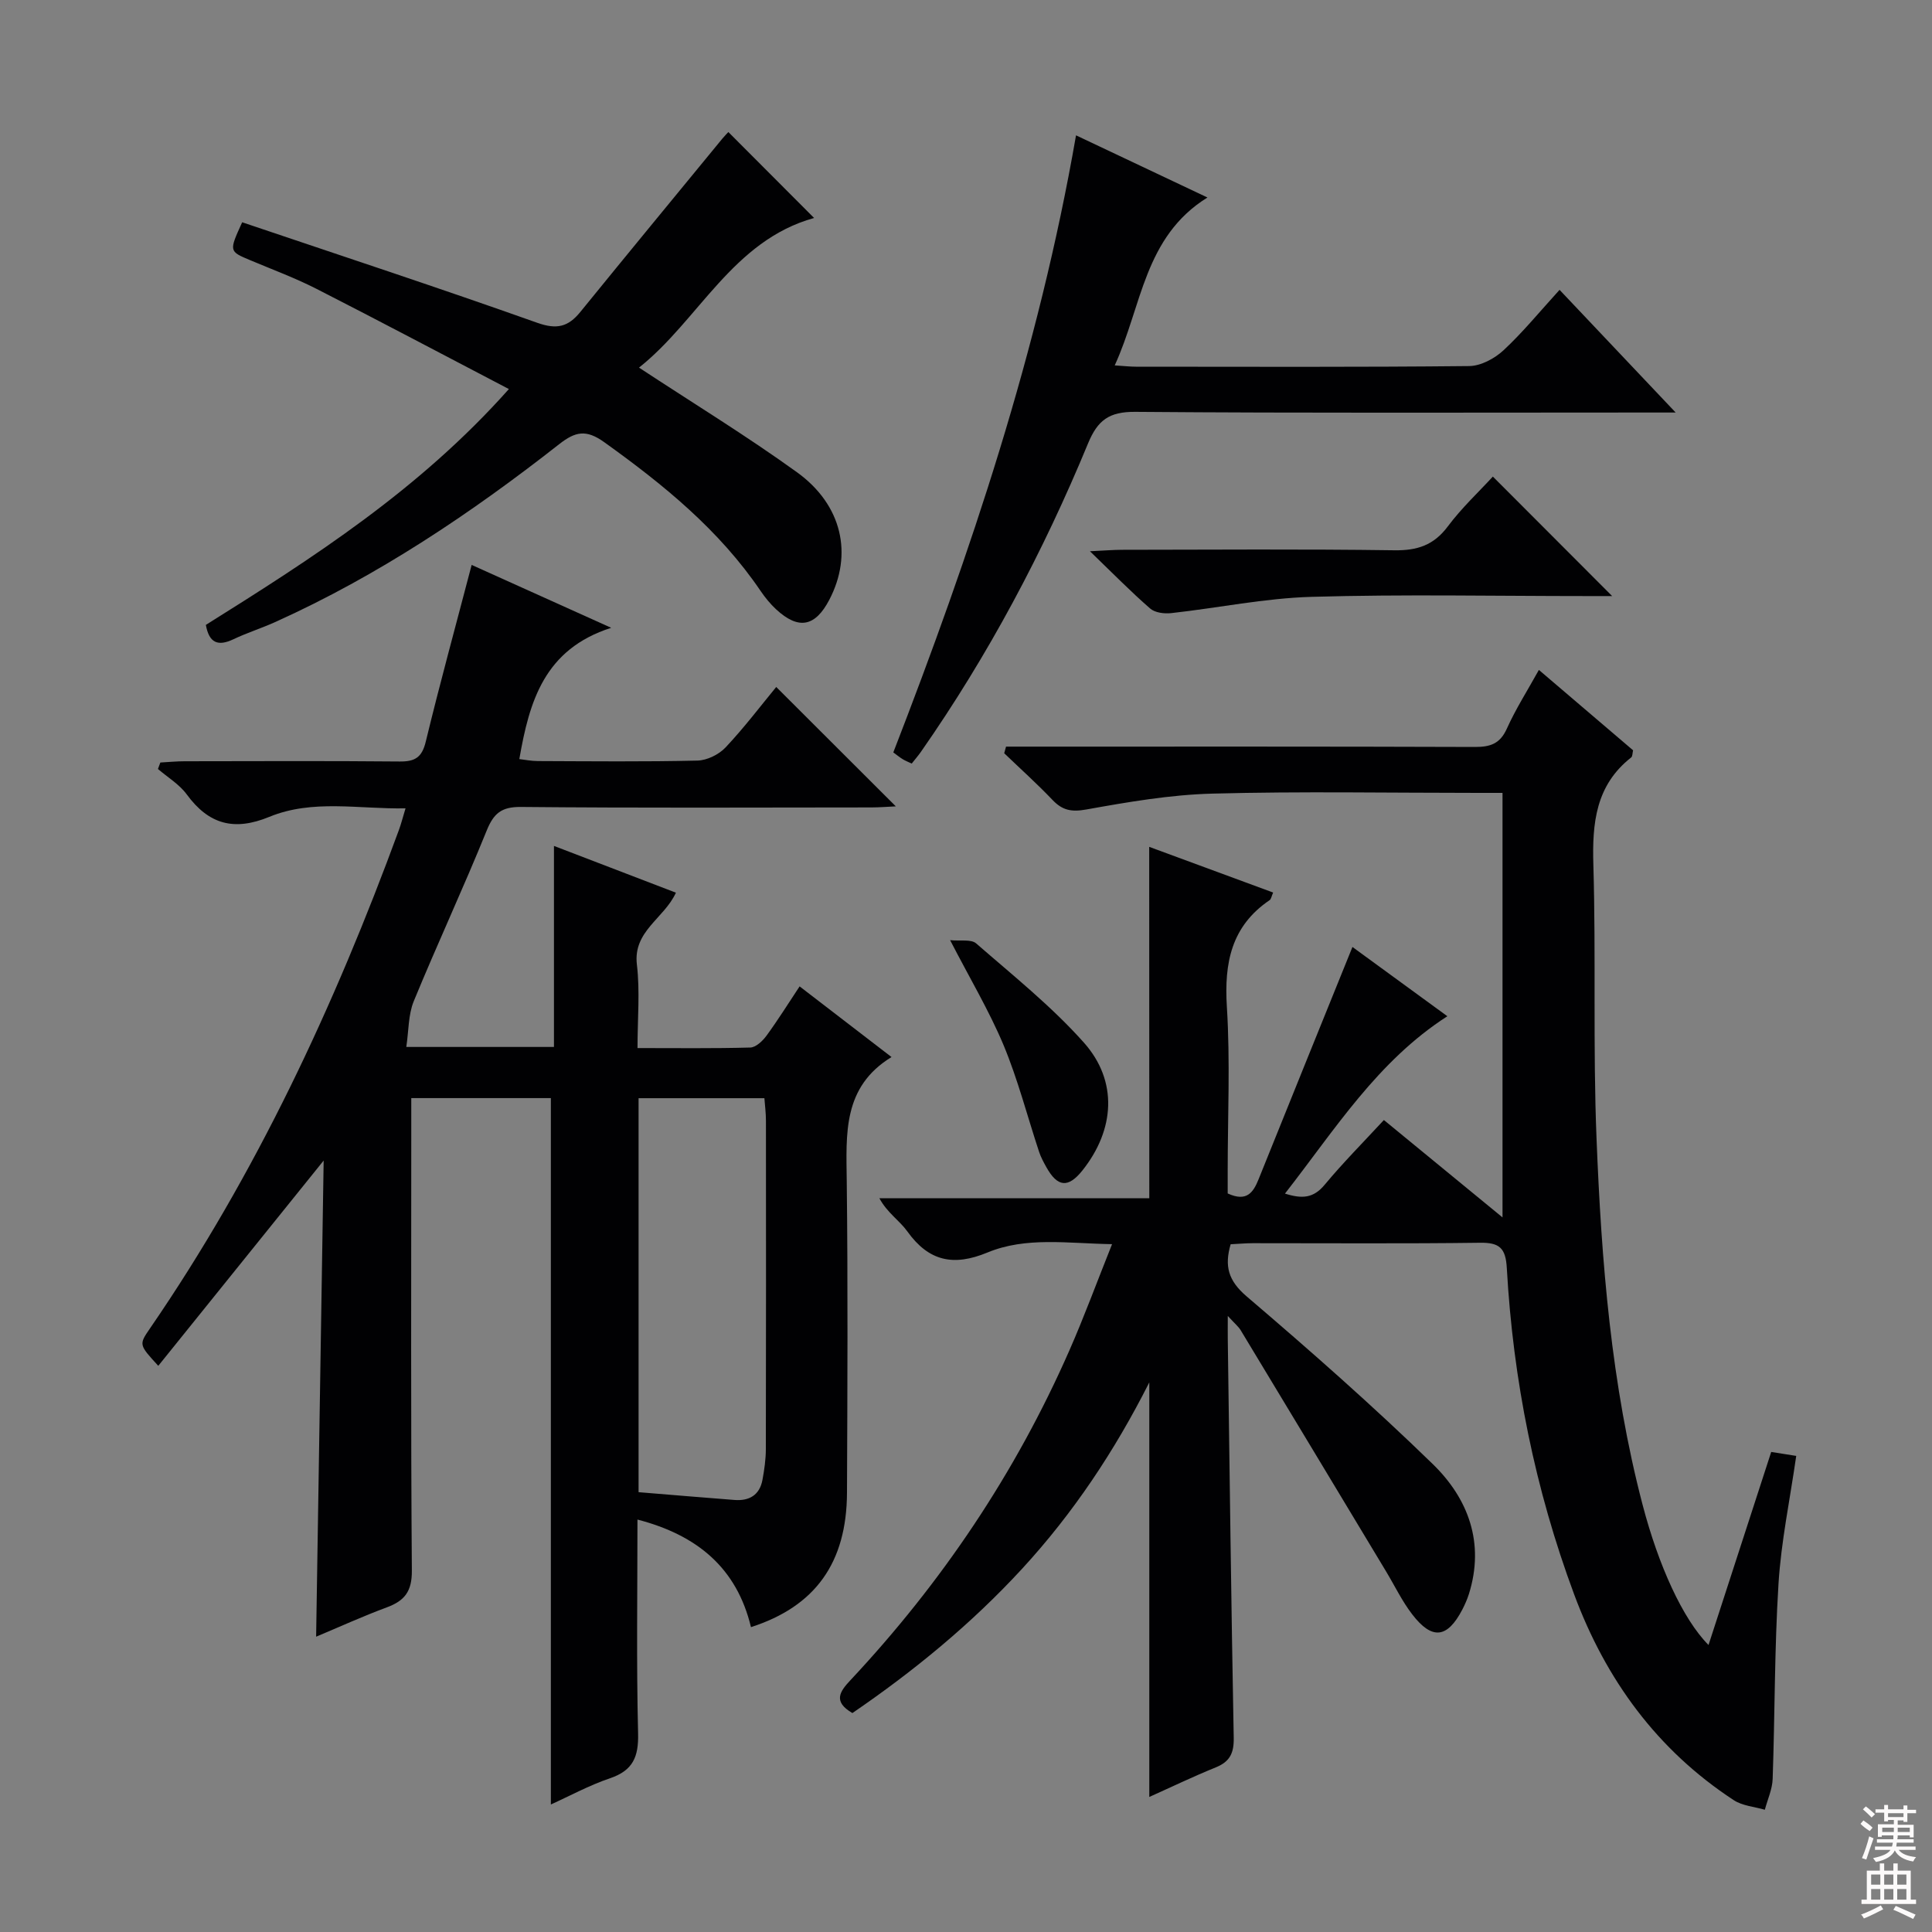<svg enable-background="new 0 0 400 400" viewBox="0 0 400 400" xmlns="http://www.w3.org/2000/svg"><rect x="0" y="0" width="400" height="400" fill="#808080" stroke="none"/><g fill="#010103"><path d="m237.93 175.33c8.16 3.01 16.82 6.2 25.66 9.46-.35.79-.41 1.36-.72 1.57-7.94 5.38-9.43 12.98-8.86 22.09.71 11.29.17 22.65.17 33.99v4.65c3.95 1.82 5.3-.21 6.41-2.97 6.38-15.86 12.8-31.7 19.42-48.06 6.27 4.58 12.9 9.41 19.65 14.34-14.43 9.28-23.19 23.35-33.62 36.72 3.58 1.14 5.92.94 8.21-1.82 3.82-4.59 8.05-8.85 12.27-13.41 8.07 6.62 16.02 13.15 24.56 20.16 0-29.42 0-58.24 0-87.89-1.59 0-3.33 0-5.08 0-18.33 0-36.67-.34-54.99.15-8.74.23-17.49 1.74-26.12 3.29-3.07.55-4.94.17-6.99-1.99-3.19-3.35-6.65-6.45-9.99-9.66.13-.46.26-.92.38-1.37h5.58c30.5 0 61-.04 91.5.07 3.19.01 5.21-.67 6.61-3.8 1.83-4.07 4.26-7.87 6.63-12.15 6.6 5.63 13.03 11.12 19.5 16.64-.14.6-.1 1.25-.39 1.48-7.36 5.78-8.09 13.6-7.83 22.28.55 18.82-.1 37.67.65 56.48 1.01 25.57 3.02 51.08 9.55 76 3.27 12.49 8.29 23.61 13.64 29 4.35-13.4 8.62-26.53 12.98-39.97 1.88.3 3.45.55 5.18.82-1.31 9.12-3.13 17.76-3.67 26.47-.84 13.44-.74 26.94-1.21 40.41-.07 2.14-1.06 4.26-1.62 6.38-2.15-.63-4.61-.8-6.41-1.97-15.89-10.39-26.52-24.99-33.07-42.62-8.1-21.78-12.64-44.36-13.94-67.54-.23-4.18-1.52-5.32-5.57-5.26-15.66.21-31.33.08-47 .09-1.48 0-2.95.14-4.61.22-1.3 4.5-.52 7.52 3.32 10.8 13.15 11.22 26.14 22.66 38.53 34.71 7.36 7.16 10.79 16.34 7.48 26.91-.35 1.1-.83 2.18-1.36 3.21-3.11 5.96-6.26 6.35-10.38.99-2.11-2.74-3.63-5.94-5.43-8.92-10.02-16.64-20.03-33.28-30.08-49.9-.46-.76-1.2-1.35-2.67-2.96 0 2.43-.02 3.68 0 4.93.38 27.47.71 54.94 1.23 82.41.06 3.13-.77 4.93-3.7 6.12-4.74 1.92-9.36 4.15-13.78 6.13 0-28.51 0-56.82 0-85.83-7.19 14.23-15.76 27.09-26.33 38.58-10.53 11.44-22.43 21.19-35.14 29.88-4.06-2.36-2.63-4.44-.42-6.79 18.94-20.22 34.19-42.9 45.34-68.28 3.06-6.96 5.68-14.11 8.84-22.01-9.25-.15-17.8-1.58-25.8 1.73-7.05 2.92-12.17 1.81-16.6-4.39-1.61-2.24-4.14-3.82-5.77-6.84h55.88c-.02-24.62-.02-48.63-.02-72.76z"/><path d="m97.65 116.96c9.23 4.16 18.27 8.23 28.89 13.02-13.86 4.44-16.94 15.22-19.02 27.18 1.13.13 2.5.41 3.88.41 11 .04 22 .16 33-.1 1.99-.05 4.43-1.25 5.81-2.71 3.85-4.09 7.26-8.59 10.5-12.53 8.38 8.37 16.46 16.44 24.76 24.72-1.63.07-3.37.22-5.1.22-24.17.02-48.33.13-72.5-.1-4.07-.04-5.67 1.33-7.13 4.95-4.8 11.85-10.22 23.45-15.08 35.28-1.14 2.78-1.03 6.08-1.54 9.46h30.57c0-13.68 0-27.11 0-41.62 8.8 3.38 16.88 6.47 25.25 9.68-2.43 5.35-8.9 7.94-8.08 14.88.66 5.54.13 11.23.13 17.29 8.11 0 15.74.1 23.35-.11 1.15-.03 2.54-1.35 3.34-2.43 2.35-3.21 4.46-6.59 6.87-10.23 6.28 4.83 12.33 9.47 19.03 14.63-10.15 6.21-9.38 15.92-9.27 25.7.25 21.5.14 43 .05 64.5-.06 14.5-6.56 23.54-19.88 27.83-2.94-12.25-11.13-19.06-23.5-22.27 0 15.03-.23 29.66.13 44.28.12 4.85-1.06 7.66-5.79 9.27-4.38 1.49-8.5 3.74-12.27 5.44 0-48.6 0-97.29 0-146.25-9.27 0-18.7 0-28.9 0v5.84c0 30.67-.11 61.33.12 92 .03 4.29-1.49 6.23-5.19 7.6-4.97 1.84-9.8 4.05-14.63 6.07.52-33.06 1.04-65.9 1.56-98.58-11.53 14.3-22.82 28.32-34.24 42.5-4-4.36-4.03-4.38-1.75-7.7 22-32.01 38.24-66.9 51.57-103.24.45-1.22.77-2.5 1.37-4.48-9.71.18-19.22-1.93-28.2 1.76-7.29 3-12.54 1.57-17.1-4.65-1.53-2.09-3.95-3.53-5.96-5.26.17-.45.33-.89.5-1.34 1.68-.09 3.36-.26 5.04-.26 14.83-.02 29.67-.09 44.5.05 3.19.03 4.63-.84 5.42-4.15 2.93-12.09 6.23-24.08 9.49-36.55zm34.56 191.98c6.95.57 13.39 1.11 19.84 1.61 3.07.24 5.22-1 5.81-4.16.39-2.11.7-4.28.7-6.42.05-22.65.04-45.29.02-67.94 0-1.58-.21-3.16-.32-4.66-9 0-17.42 0-26.05 0z"/><path d="m42.62 129.38c22.1-13.85 44.11-27.89 62.74-48.83-13.68-7.14-26.7-14.05-39.82-20.74-4.43-2.26-9.13-4-13.72-5.93-4.42-1.86-4.43-1.83-1.68-7.86 20.3 6.86 40.78 13.59 61.09 20.81 4.05 1.44 6.4.85 8.91-2.23 9.75-12 19.59-23.93 29.4-35.88.51-.62 1.08-1.18 1.26-1.38 5.99 6.01 11.82 11.85 17.75 17.79-16.9 4.69-23.89 21.18-36.25 30.98 11.25 7.4 22.26 14.13 32.7 21.66 9.41 6.79 11.6 17.04 6.7 26.41-2.93 5.6-6.37 6.26-11.01 1.98-1.21-1.12-2.28-2.44-3.21-3.8-8.56-12.63-20.12-22.03-32.38-30.81-3.75-2.69-5.98-2.22-9.35.43-18.25 14.31-37.45 27.18-58.68 36.77-2.87 1.3-5.9 2.25-8.74 3.6-3.19 1.51-5.03.8-5.71-2.97z"/><path d="m222.78 28.02c9.16 4.33 17.68 8.36 27.21 12.87-13.15 8.16-13.54 22.47-19.2 34.76 1.89.12 3.15.27 4.41.27 23 .01 45.99.11 68.99-.13 2.41-.03 5.26-1.56 7.1-3.27 3.99-3.71 7.47-7.98 11.6-12.51 7.84 8.29 15.43 16.3 24.04 25.4-3.15 0-5.04 0-6.93 0-34.99 0-69.99.14-104.98-.14-5.37-.04-7.76 1.71-9.75 6.53-9.29 22.49-20.66 43.89-34.61 63.87-.56.8-1.21 1.54-1.9 2.42-.74-.35-1.33-.58-1.87-.91-.56-.34-1.07-.76-1.94-1.4 16-41.28 30.08-83.17 37.83-127.76z"/><path d="m333.78 123.41c-1.69 0-3.48 0-5.27 0-18.99 0-37.98-.39-56.96.16-9.71.28-19.36 2.3-29.06 3.37-1.43.16-3.37-.08-4.36-.95-3.99-3.47-7.69-7.25-12.47-11.86 3.11-.15 4.84-.29 6.56-.3 18.82-.02 37.64-.17 56.46.1 4.75.07 8.17-1.05 11.08-4.95 2.87-3.84 6.43-7.16 9.32-10.31 8.18 8.2 16.24 16.28 24.7 24.74z"/><path d="m196.71 194.65c2.09.22 4.34-.24 5.39.67 7.62 6.64 15.61 13.02 22.3 20.53 7.12 7.99 6.39 18.07-.28 26.46-2.95 3.7-5.16 3.51-7.49-.67-.56-1.01-1.13-2.05-1.49-3.14-2.45-7.39-4.39-14.99-7.38-22.16-3-7.14-7.02-13.87-11.05-21.69z"/></g><path d="m385.2 377.6.6-.7c.6.4 1.3.9 1.9 1.5l-.6.7c-.8-.5-1.4-1-1.9-1.5zm.3 7.1c.6-1.4 1.1-2.9 1.5-4.5.3.1.6.3.9.4-.5 1.4-1 2.9-1.5 4.4zm.2-10.1.6-.6c.7.5 1.3 1.1 1.9 1.6l-.7.7c-.6-.6-1.2-1.2-1.8-1.7zm8.4-.8h.8v.9h1.8v.7h-1.8v1.8h-.8v-.3h-1.2v.9h3.3v2.6h-.8v-.4h-2.5c0 .3 0 .6-.1.8h3.4v.7h-3.5c0 .3-.1.6-.1.8h4v.7h-3.5c.7.9 1.9 1.3 3.6 1.5-.2.2-.4.5-.6.9-1.9-.3-3.2-1.1-3.8-2.3-.5 1.1-1.8 2-3.9 2.4-.2-.3-.4-.5-.6-.8 1.9-.4 3.1-.9 3.6-1.7h-3.2v-.7h3.5c.1-.2.1-.5.2-.8h-3.3v-.7h3.4c0-.2 0-.5 0-.8h-2.4v.3h-.8v-2.6h3.3v-.9h-1.2v.3h-.8v-1.8h-1.8v-.7h1.8v-.9h.8v.9h3.2zm-4.4 5.5h2.4c0-.3 0-.6 0-.9h-2.4zm1.2-3.1h3.2v-.8h-3.2zm4.4 2.2h-2.4v.9h2.5v-.9z" fill="#fcfafa"/><path d="m389.2 385.8h.9v1.5h1.9v-1.5h.9v1.5h2.7v6h1.1v.9h-11.3v-.9h1.1v-6h2.7zm.2 8.7.5.8c-1.2.6-2.5 1.3-4 1.9-.2-.3-.3-.6-.6-.8 1.6-.6 3-1.3 4.1-1.9zm-2-4.3h1.9v-2.1h-1.9zm0 3.1h1.9v-2.2h-1.9zm2.7-3.1h1.9v-2.1h-1.9zm0 3.1h1.9v-2.2h-1.9zm2.4 1.3c1.4.6 2.7 1.2 4.1 1.8l-.5.9c-1.5-.7-2.8-1.4-4.1-1.9zm2.2-6.5h-1.9v2.1h1.9zm-1.9 5.2h1.9v-2.2h-1.9z" fill="#fcfafa"/></svg>